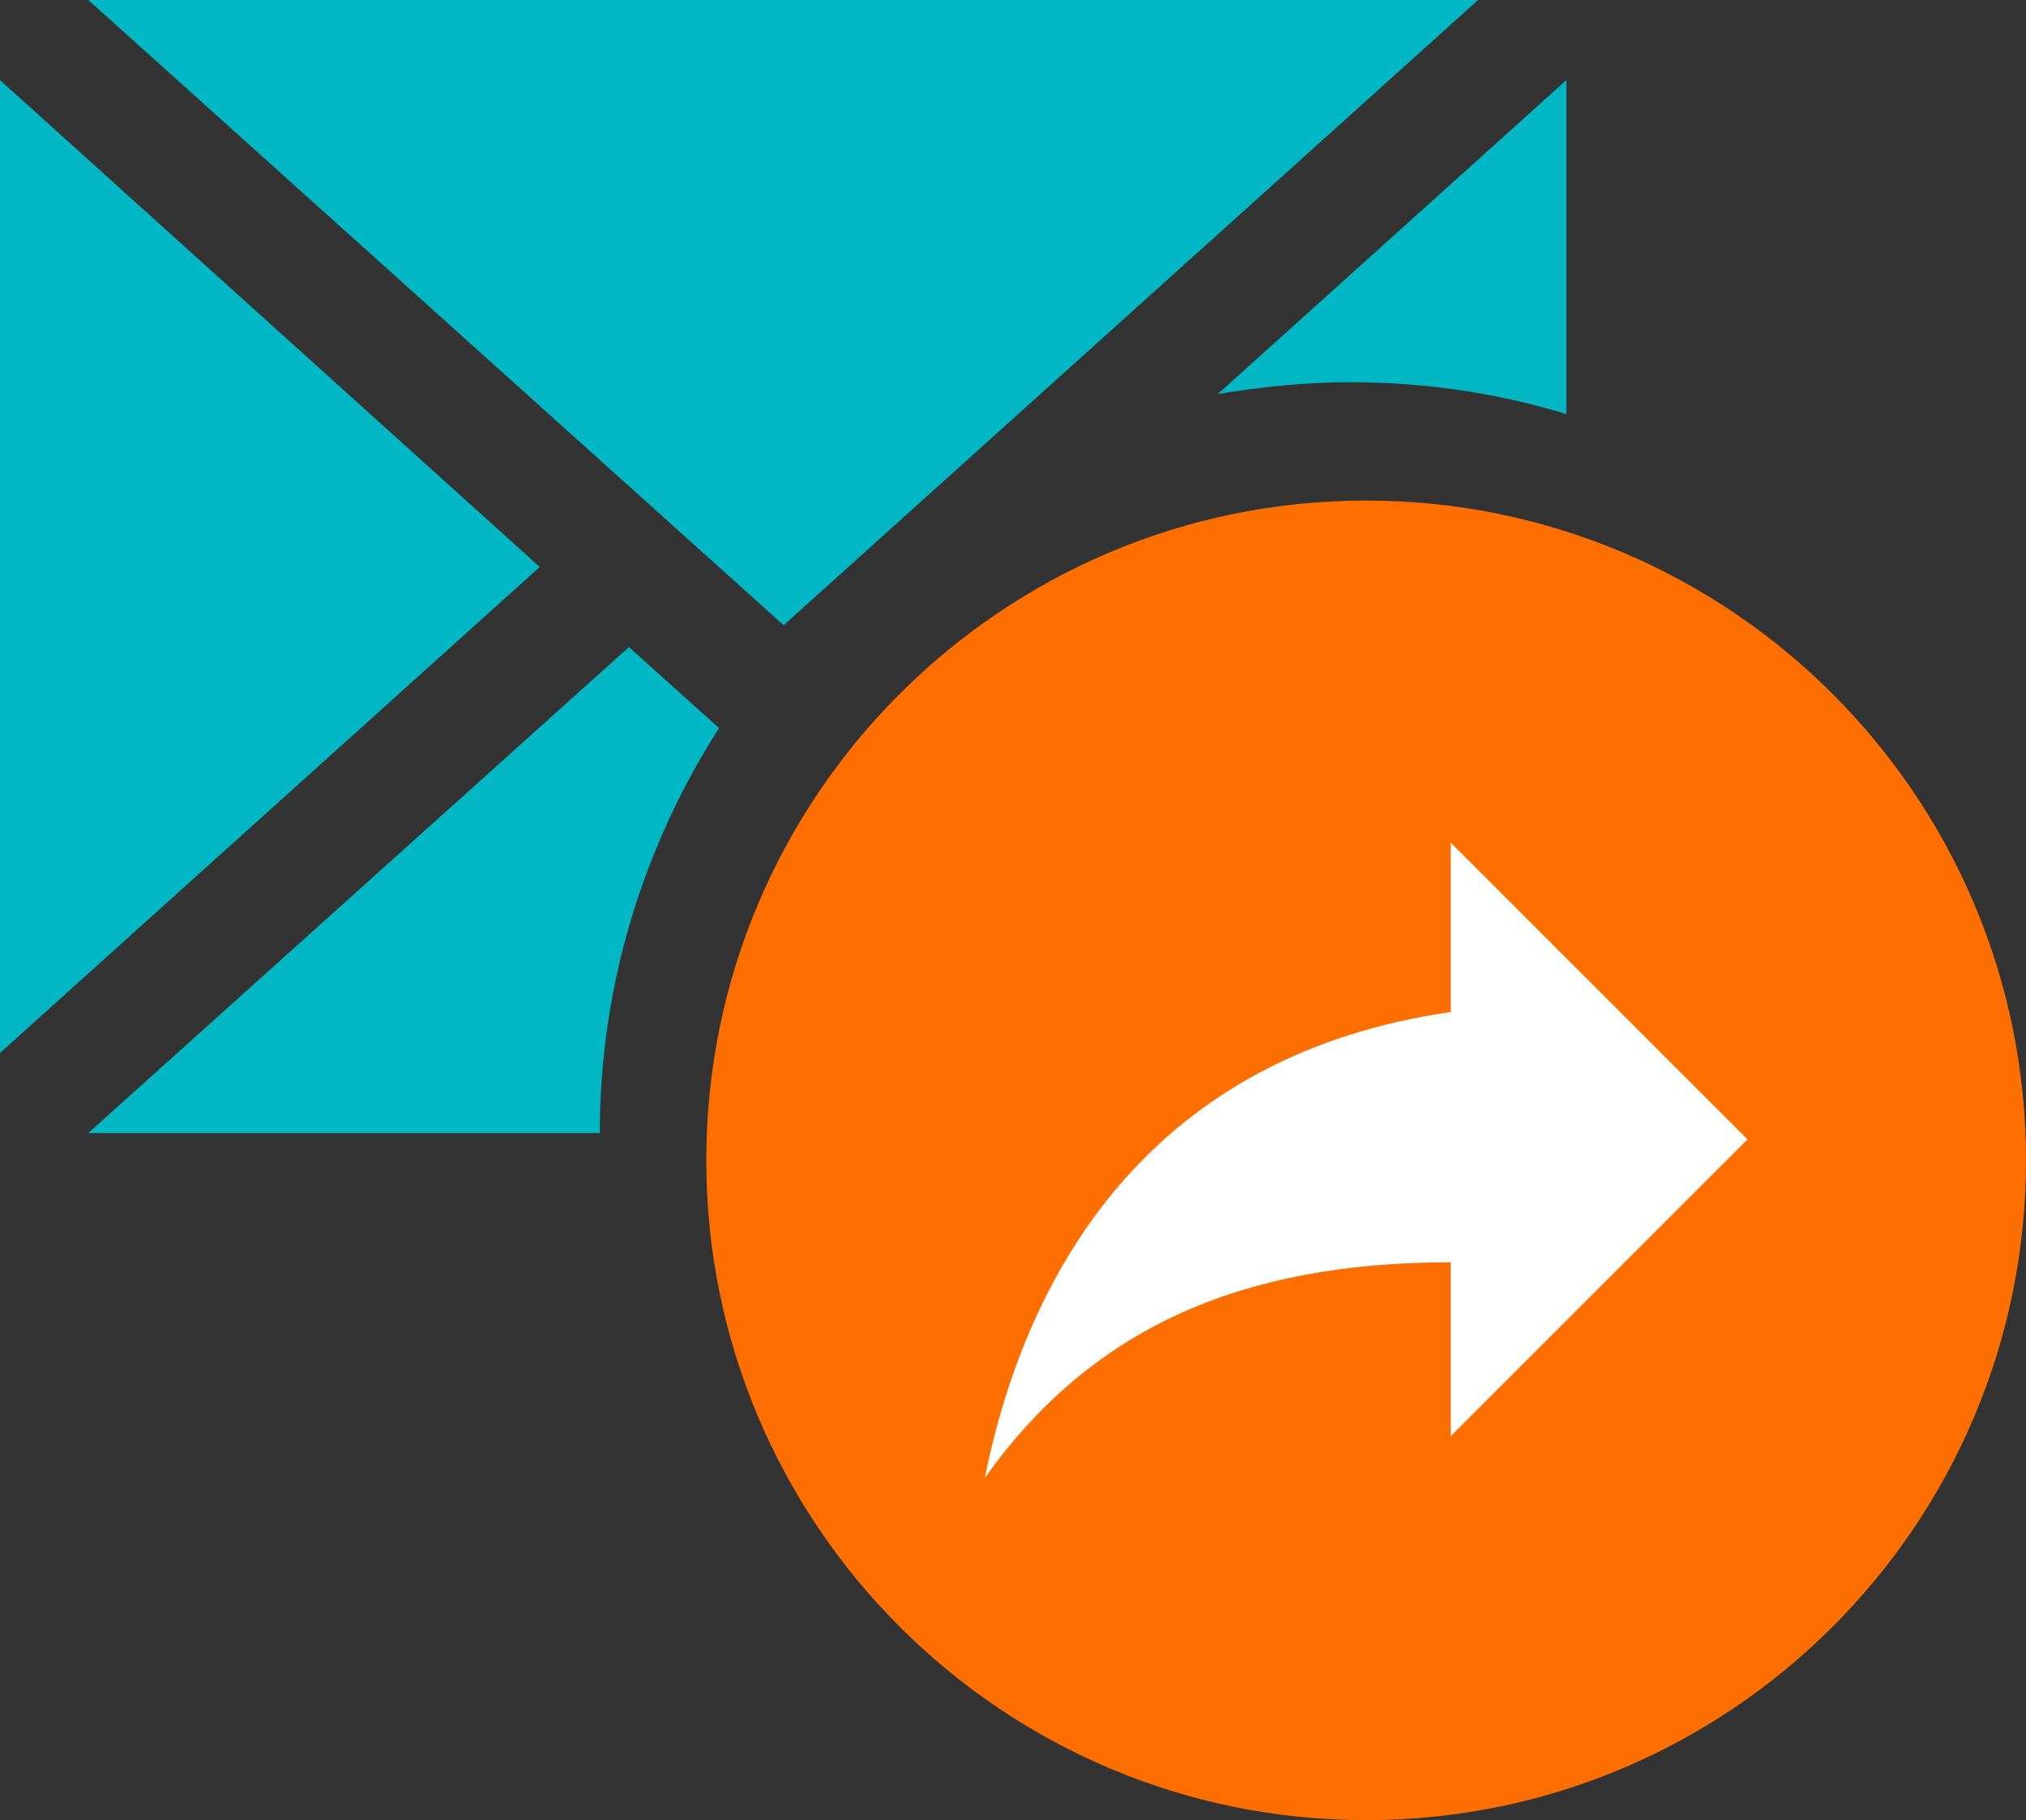 <?xml version="1.0" encoding="utf-8"?>
<!-- Generator: Adobe Illustrator 23.0.2, SVG Export Plug-In . SVG Version: 6.00 Build 0)  -->
<svg version="1.1" id="Layer_1" xmlns="http://www.w3.org/2000/svg" xmlns:xlink="http://www.w3.org/1999/xlink" x="0px" y="0px"
	 viewBox="0 0 22.26 20" style="enable-background:new 0 0 22.26 20;" xml:space="preserve">
<rect x="0" y="0" width="22.26" height="20" fill="#333333" stroke="none"/>
<style type="text/css">
	.st0{fill:#00B7C3;}
	.st1{fill:#FF6F00;}
	.st2{fill:#FFFFFF;}
</style>
<g>
	<polygon class="st0" points="0,0.88 0,11.57 5.93,6.23 	"/>
	<polygon class="st0" points="16.24,0 0.97,0 8.61,6.87 	"/>
	<path class="st0" d="M7.9,8L6.91,7.11l-5.94,5.34h5.62C6.59,10.81,7.08,9.28,7.9,8z"/>
	<path class="st1" d="M15.01,20c4,0,7.25-3.25,7.25-7.25S19.01,5.5,15.01,5.5s-7.25,3.25-7.25,7.25S11.01,20,15.01,20z"/>
	<path class="st0" d="M14.84,4.2c0.82,0,1.62,0.12,2.37,0.35V0.88l-3.83,3.45C13.86,4.25,14.34,4.2,14.84,4.2z"/>
	<g>
		<g>
			<path class="st2" d="M10.82,16.24c1.16-1.63,2.79-2.37,5.12-2.37v1.91l3.26-3.26l-3.26-3.26v1.86
				C12.68,11.59,11.29,13.91,10.82,16.24z"/>
		</g>
	</g>
</g>
</svg>
